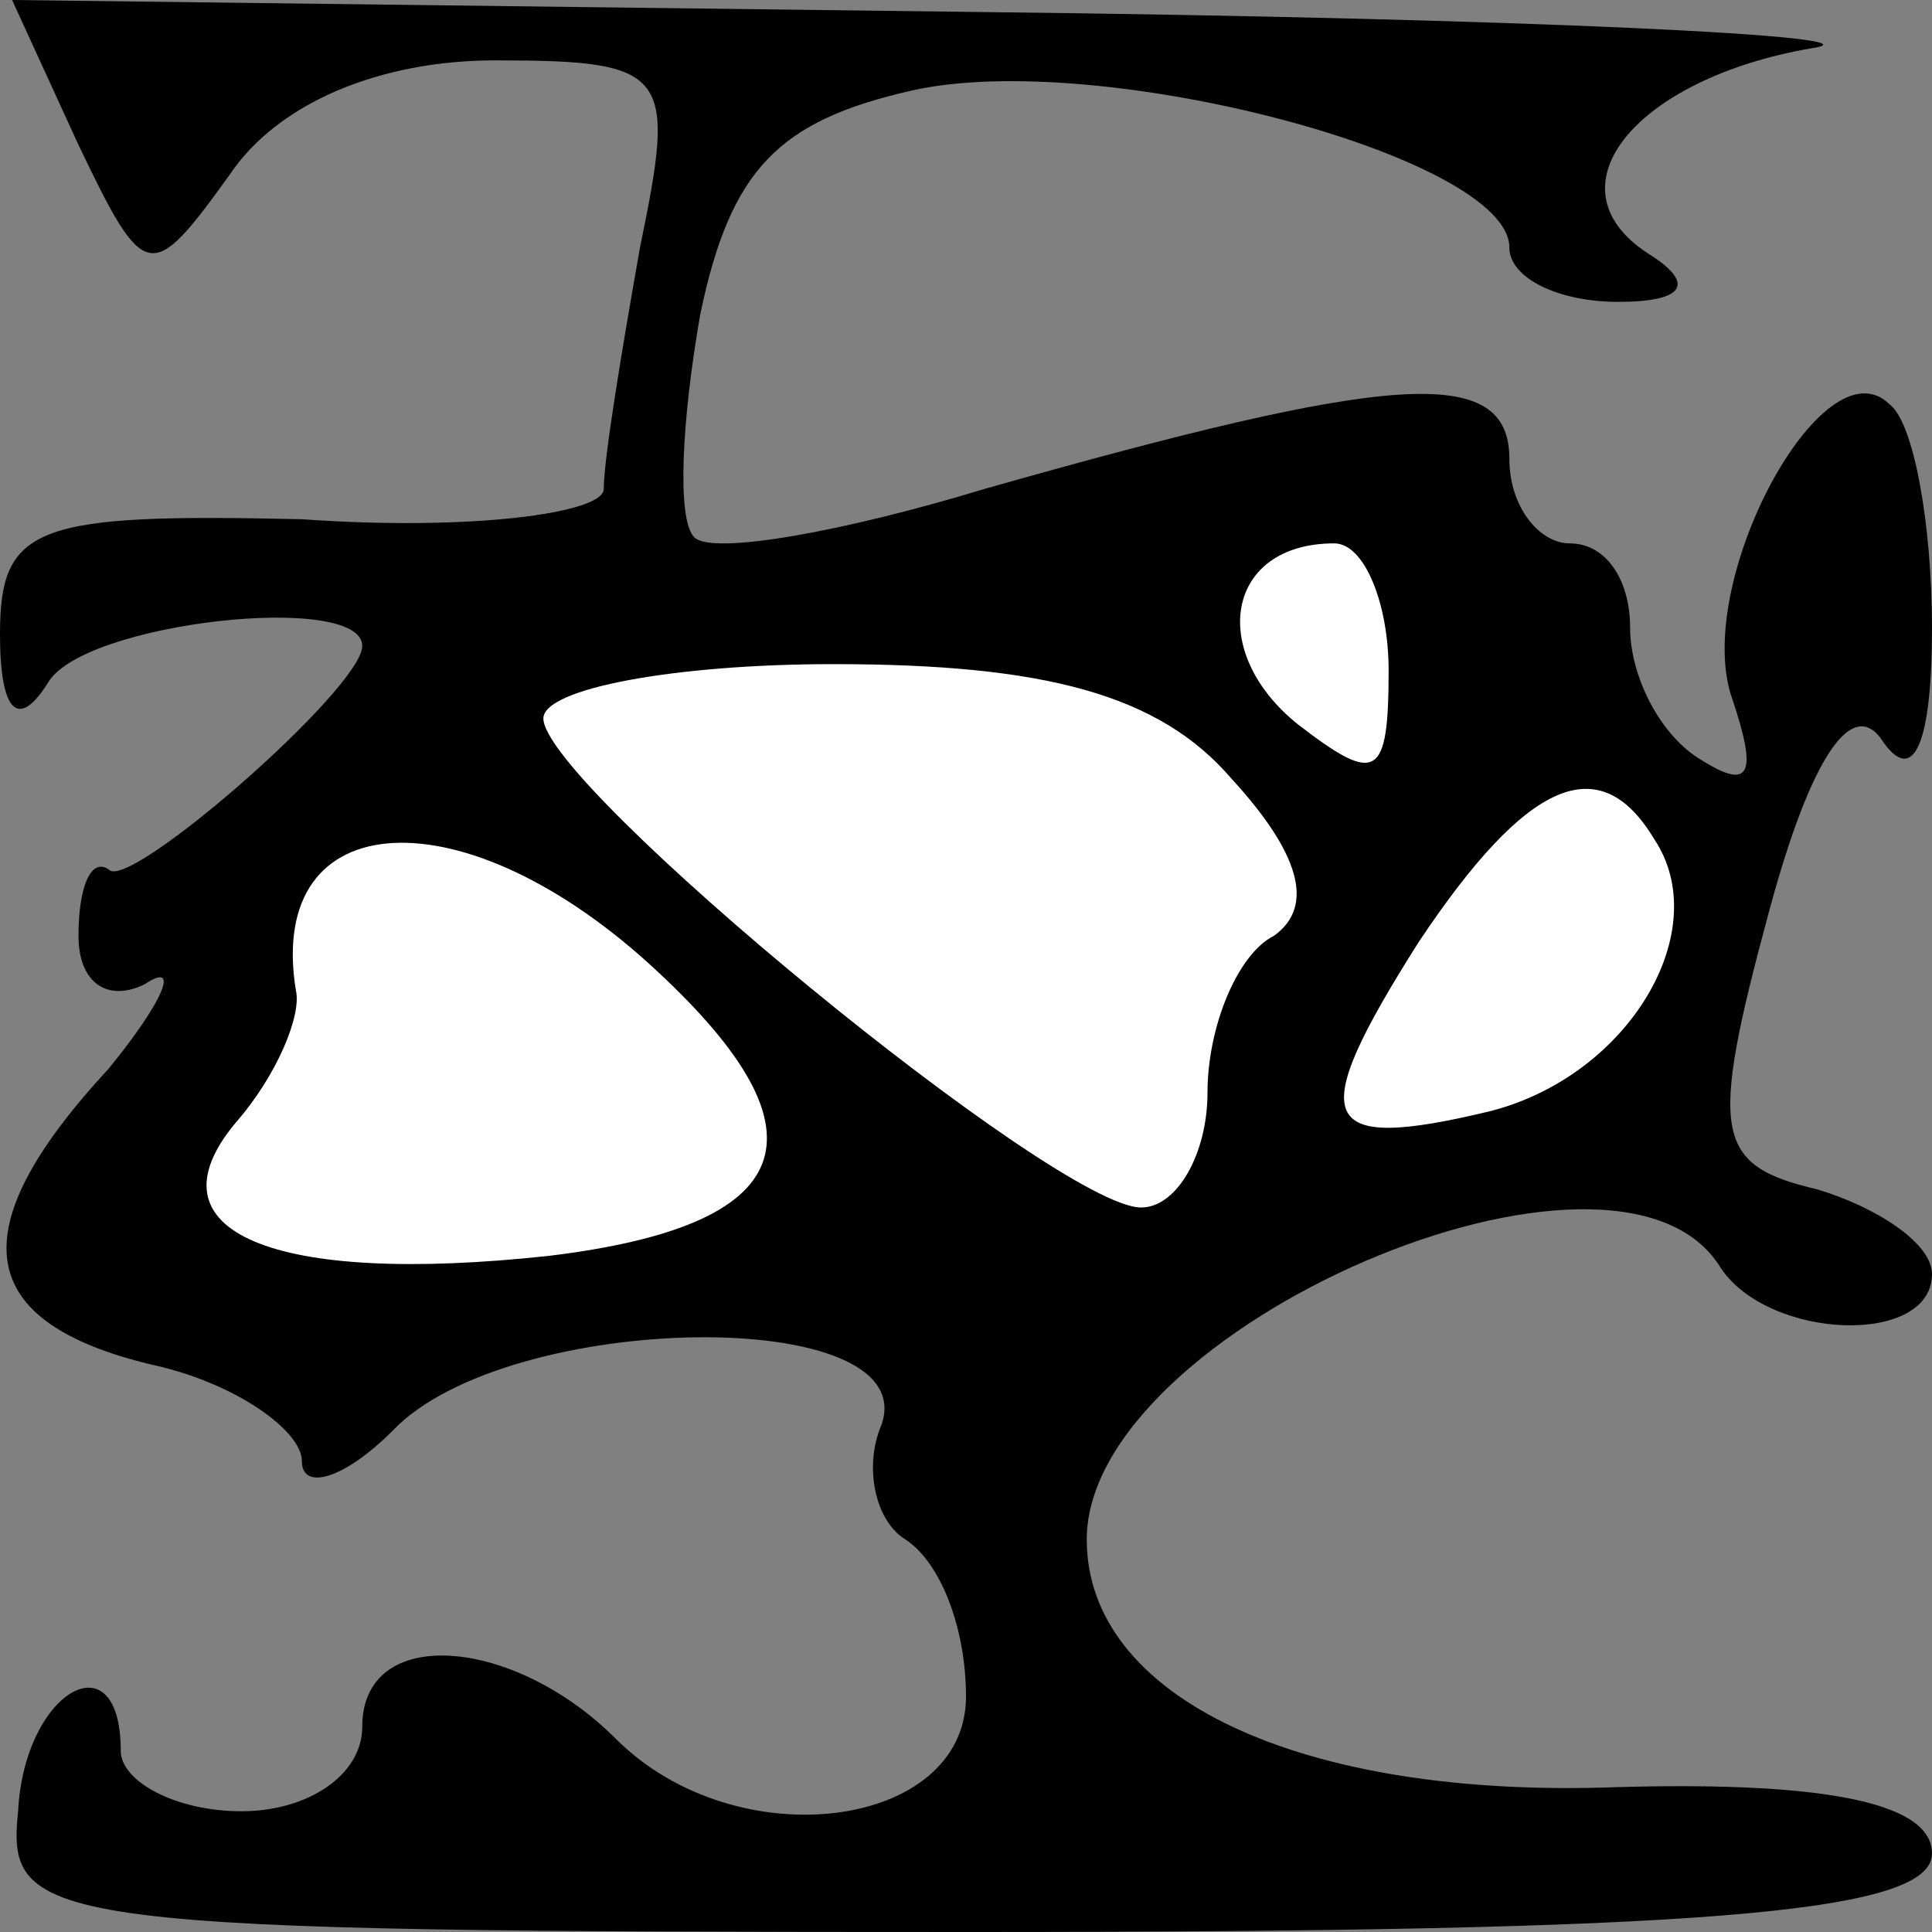 <?xml version="1.0" standalone="no"?>
<!DOCTYPE svg PUBLIC "-//W3C//DTD SVG 20010904//EN"
 "http://www.w3.org/TR/2001/REC-SVG-20010904/DTD/svg10.dtd">
<svg version="1.0" xmlns="http://www.w3.org/2000/svg"
 width="32pt" height="32pt" viewBox="0 0 32 32"
 preserveAspectRatio="xMidYMid meet">
<rect x="0" y="0" width="32" height="32" fill="#808080" stroke="none"/>
<g transform="translate(0,32) scale(0.1,-0.1)"
fill="#000000" stroke="none">
<path fill="#000000" stroke="none" d="M13 296 c11 -23 12 -23 25 -5 8 12 25
19 44 19 29 0 30 -2 24 -31 -3 -17 -6 -35 -6 -40 0 -4 -22 -7 -50 -5 -44 1
-50 -1 -50 -19 0 -13 3 -16 8 -8 6 10 52 15 52 6 0 -7 -39 -41 -42 -37 -3 2
-5 -3 -5 -11 0 -8 5 -11 11 -8 6 4 3 -3 -6 -14 -25 -27 -22 -42 7 -49 14 -3
25 -11 25 -16 0 -5 7 -3 15 5 19 20 88 21 81 1 -3 -7 -1 -16 4 -19 6 -4 10
-15 10 -26 0 -22 -38 -27 -58 -7 -17 17 -42 19 -42 2 0 -8 -9 -14 -20 -14 -11
0 -20 5 -20 10 0 19 -16 10 -17 -10 -2 -19 4 -20 158 -20 120 0 159 3 159 13
0 8 -16 12 -52 11 -53 -2 -88 15 -88 41 0 35 88 73 105 45 8 -12 35 -13 35 -1
0 5 -9 11 -19 14 -17 4 -18 9 -8 46 7 26 14 36 19 28 5 -7 8 0 8 19 0 17 -3
34 -7 37 -11 11 -33 -30 -26 -49 4 -12 3 -15 -5 -10 -7 4 -12 14 -12 22 0 8
-4 14 -10 14 -5 0 -10 6 -10 14 0 16 -20 14 -87 -5 -23 -7 -45 -11 -48 -8 -3
3 -2 20 1 37 5 24 13 32 35 37 31 7 99 -11 99 -26 0 -5 8 -9 18 -9 11 0 13 3
5 8 -17 11 -2 29 27 34 14 2 -48 5 -137 6 l-161 2 11 -24z"/>
<path fill="#ffffff" stroke="none" d="M230 209 c0 -18 -2 -19 -15 -9 -15 12
-12 30 6 30 5 0 9 -10 9 -21z"/>
<path fill="#ffffff" stroke="none" d="M204 191 c11 -12 14 -21 7 -26 -6 -3
-11 -15 -11 -26 0 -10 -5 -19 -11 -19 -14 0 -99 70 -99 81 0 5 22 9 48 9 35 0
54 -5 66 -19z"/>
<path fill="#ffffff" stroke="none" d="M274 181 c10 -15 -4 -39 -27 -45 -29
-7 -31 -2 -12 28 18 27 30 32 39 17z"/>
<path fill="#ffffff" stroke="none" d="M109 159 c29 -27 23 -42 -18 -47 -46
-5 -67 4 -52 22 7 8 11 18 10 22 -5 31 28 33 60 3z"/>
</g>
</svg>
